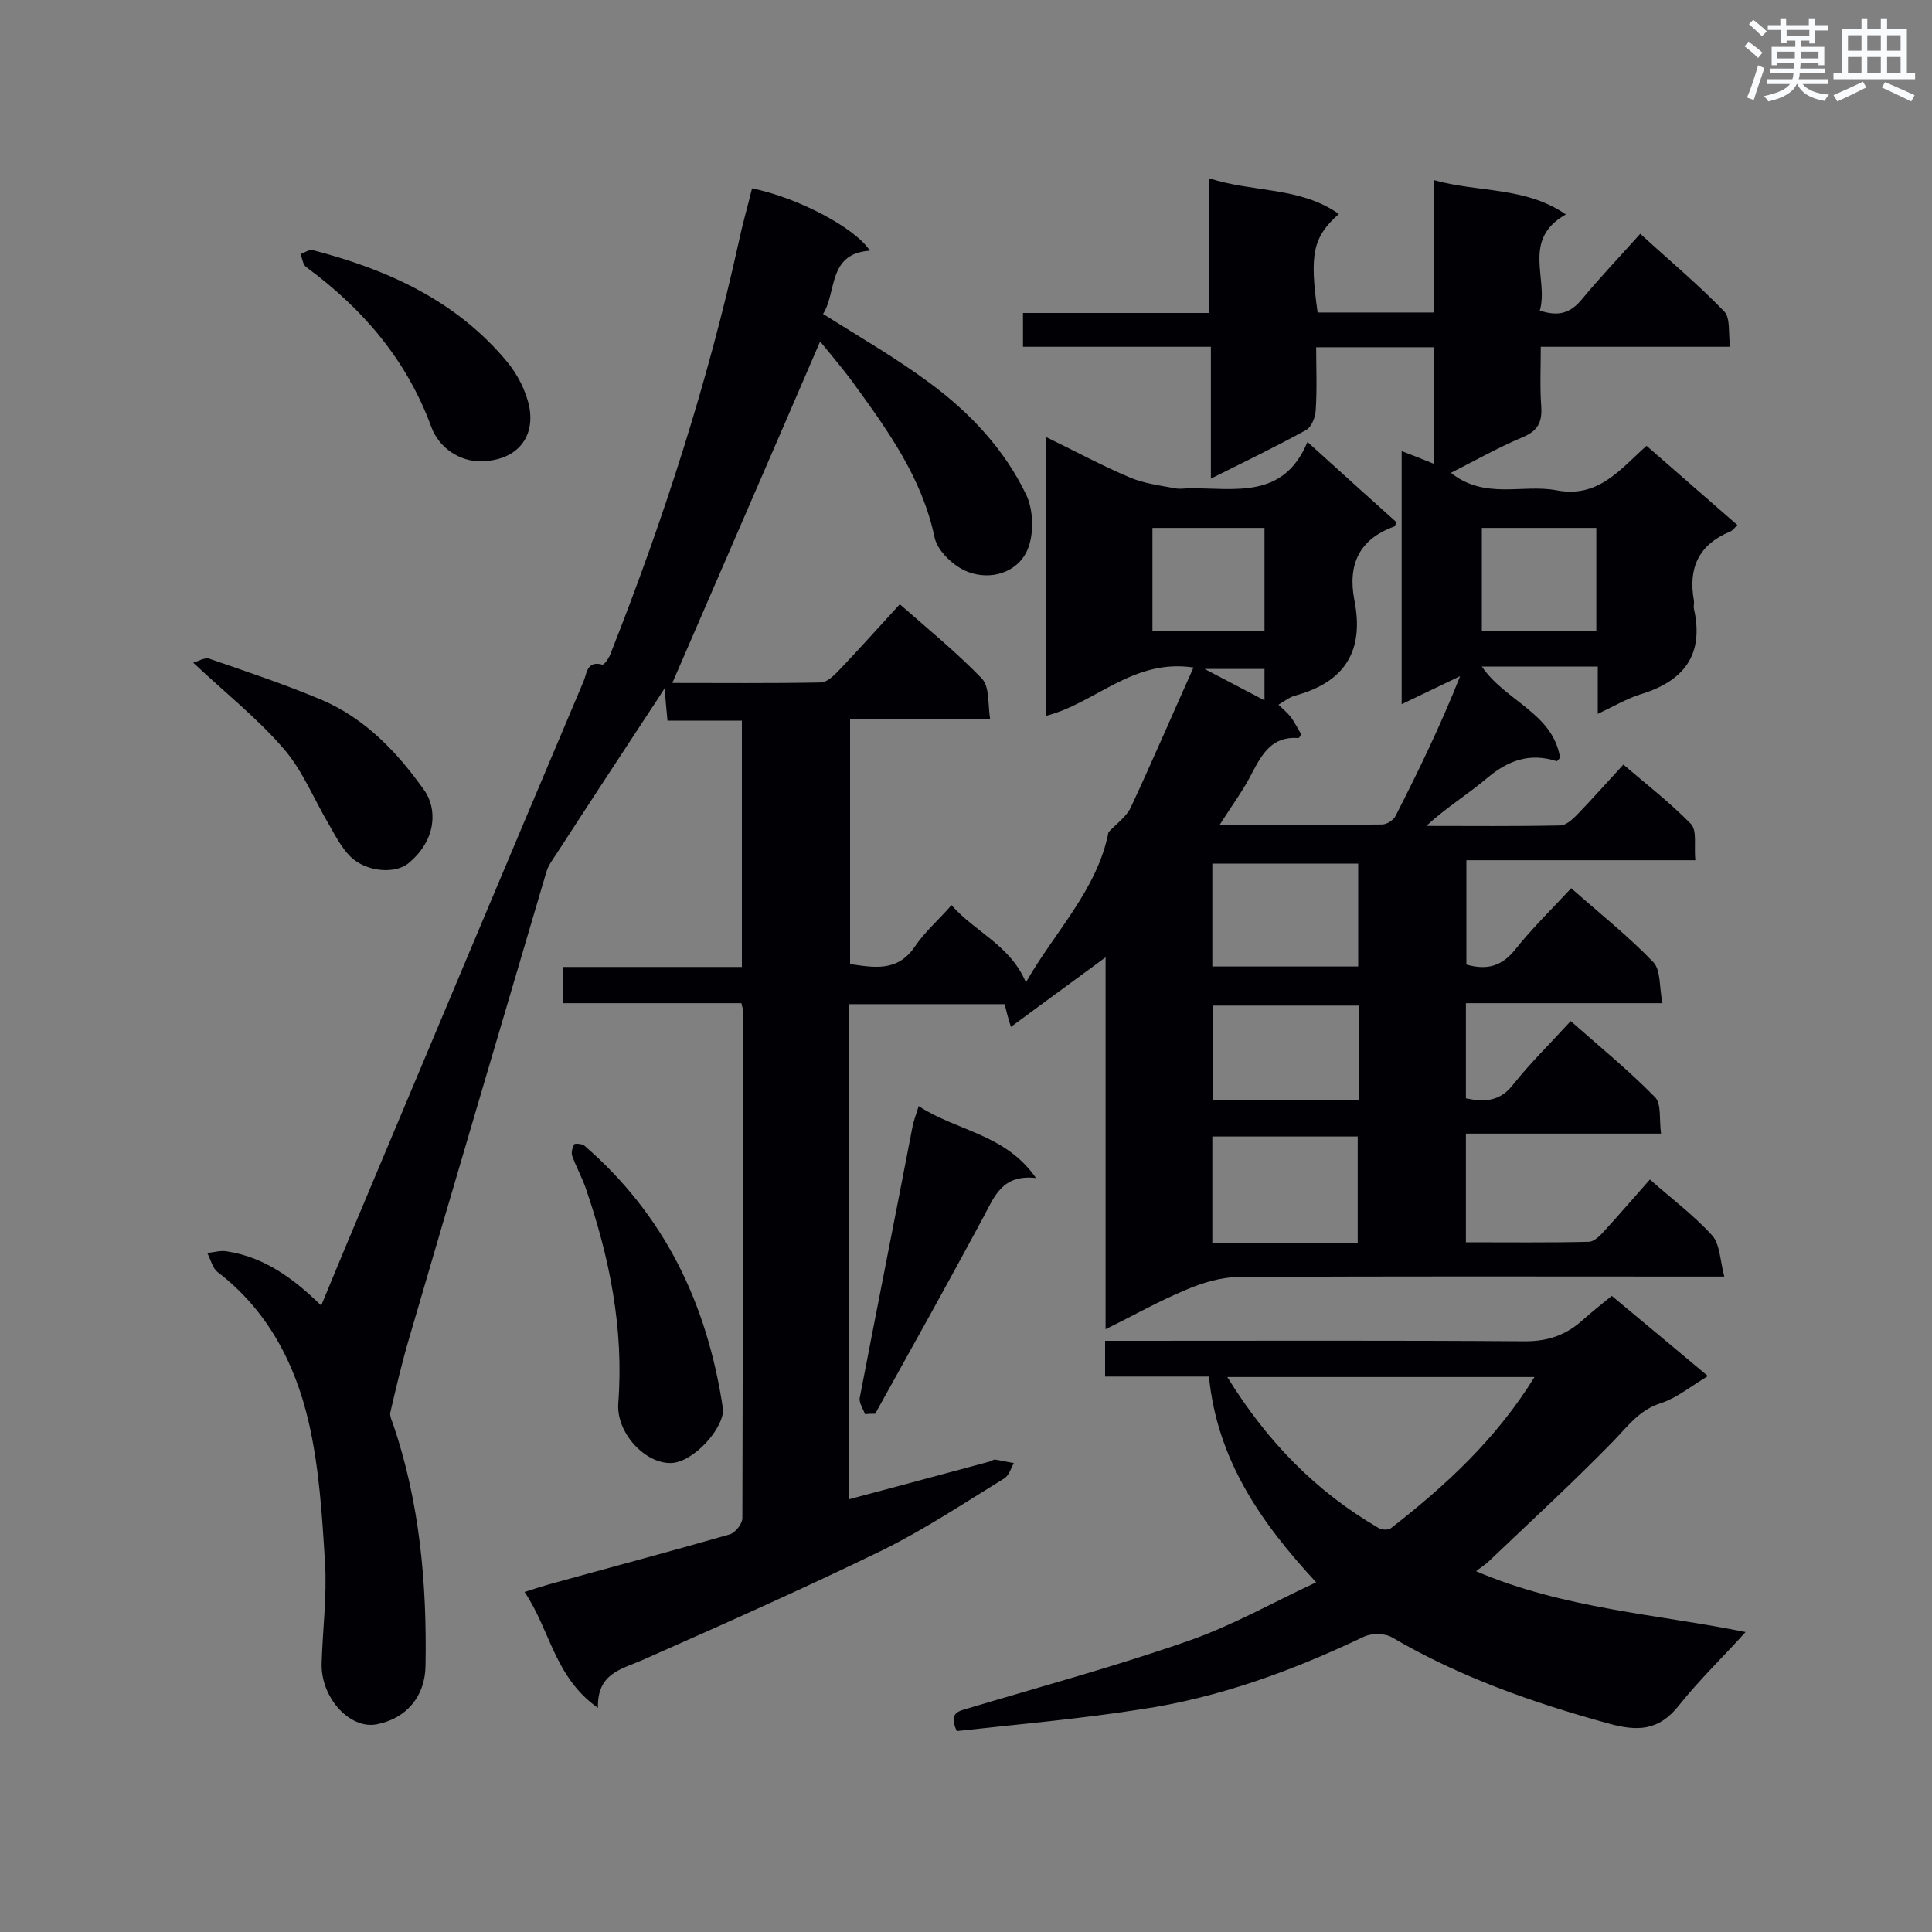 <svg enable-background="new 0 0 400 400" viewBox="0 0 400 400" xmlns="http://www.w3.org/2000/svg"><rect x="0" y="0" width="400" height="400" fill="#808080" stroke="none"/><g fill="#010105"><path d="m277.2 44.3c-5.4 4.8-6.1 8.3-4.4 20.4h24.1c0-9 0-17.8 0-27.4 9.3 2.6 18.9 1.3 27.3 7.1-9.3 5.2-3.5 13.4-5.4 19.9 3.9 1.3 6.3.5 8.6-2.2 3.8-4.6 7.9-8.9 12.2-13.7 6 5.5 12 10.5 17.4 16.1 1.3 1.4.8 4.5 1.2 7.3-13.3 0-25.9 0-39.2 0 0 4.4-.2 8.4.1 12.4.2 3.2-.7 5-3.8 6.3-5 2.1-9.8 4.8-14.9 7.4 7 5.6 14.8 2.3 21.8 3.6 8.7 1.7 13.2-4.3 18.7-9.2 6.3 5.5 12.4 10.8 18.8 16.4-.6.6-1 1.2-1.6 1.4-6.4 2.7-8.6 7.5-7.4 14.2.1.6-.1 1.2 0 1.7 2.2 9.7-2.2 15.1-11.2 17.8-2.8.9-5.5 2.5-8.7 4 0-3.4 0-6.2 0-9.8-4.2 0-8.1 0-11.9 0-3.9 0-7.8 0-12.1 0 4.9 7.2 14.7 9.6 16.2 18.9-.3.3-.6.7-.7.7-5.5-1.8-10-.2-14.3 3.4-4 3.4-8.6 6.2-12.7 10 9.2 0 18.5.1 27.7-.1 1.2 0 2.5-1.2 3.5-2.2 3.1-3.2 6.1-6.6 9.6-10.4 4.8 4.1 9.7 7.9 14 12.3 1.3 1.4.6 4.6.9 7.5-16.1 0-31.6 0-47.4 0v21.6c4.2 1.2 7.3.4 10.1-3.1 3.5-4.4 7.6-8.4 11.6-12.7 5.9 5.2 11.8 9.9 17 15.3 1.6 1.7 1.2 5.2 1.9 8.5-14.1 0-27.3 0-40.7 0v19.7c3.9.8 7.1.7 9.9-3 3.5-4.4 7.6-8.4 11.8-13 6 5.3 12 10.2 17.5 15.8 1.3 1.4.8 4.6 1.2 7.5-13.8 0-27 0-40.4 0v22.5c8.6 0 17 .1 25.4-.1 1.2 0 2.5-1.4 3.4-2.4 3.1-3.4 6.1-6.9 9.3-10.5 4.5 4 9.1 7.4 12.9 11.6 1.6 1.8 1.6 5.1 2.5 8.5-2.8 0-4.5 0-6.2 0-31.4 0-62.8-.1-94.3.1-3.7 0-7.6 1.2-11.1 2.7-5.5 2.3-10.6 5.2-16.5 8.1 0-25.8 0-51 0-77-6.7 4.9-12.8 9.4-19.6 14.4-.6-1.9-1-3.4-1.3-4.7-10.6 0-21.3 0-32.2 0v102.5c9.8-2.6 19.4-5.2 29.1-7.8.4-.1.8-.5 1.2-.4 1.3.2 2.5.5 3.8.7-.6 1.1-1 2.6-2 3.2-8.3 5.1-16.4 10.5-25.1 14.8-16.4 8-33.1 15.4-49.8 22.8-4.3 1.9-9.4 2.7-9.2 9.9-9-6.3-9.9-16.2-15.2-24 1.9-.6 3.4-1.1 4.8-1.5 12.6-3.5 25.1-6.8 37.6-10.4 1.2-.3 2.7-2.2 2.7-3.4.1-35.1.1-70.1.1-105.2 0-.3-.1-.5-.3-1.4-12.1 0-24.4 0-36.9 0 0-2.6 0-4.8 0-7.5h37c0-17.3 0-33.9 0-51-5.1 0-10.1 0-15.4 0-.2-2.2-.4-4-.6-6.7-1.1 1.7-1.7 2.7-2.4 3.7-6.7 10.2-13.4 20.4-20 30.6-.8 1.2-1.7 2.4-2.1 3.8-9.5 32.2-19 64.3-28.4 96.5-1.5 5.1-2.7 10.2-3.9 15.4-.1.6.2 1.4.5 2.1 5.6 16.3 7.1 33.2 6.8 50.3-.1 6.4-4 10.9-10.1 12.1-5.6 1.1-11.7-5.6-11.4-12.8.2-6.8 1.1-13.7.7-20.5-.6-9.8-1.2-19.8-3.4-29.3-2.8-12.1-8.5-23.1-18.8-31-1.1-.8-1.5-2.7-2.2-4 1.4-.1 2.8-.6 4.2-.3 7.6 1.2 13.6 5.5 19.4 11.2 1.8-4.4 3.5-8.4 5.1-12.3 16.4-39 32.7-77.9 49.2-116.9.7-1.5.6-4.4 3.9-3.5.4.1 1.5-1.5 1.8-2.5 10.9-27.6 20-55.8 26.4-84.8.8-3.8 1.9-7.6 2.8-11.3 9.5 1.9 21.4 8.2 24.4 12.9-8.8.6-6.8 8.6-9.7 13.1 7.6 4.8 15.1 9.1 22.1 14.3 8.4 6.2 15.5 13.8 20 23.2 1.5 3.2 1.6 8.2.2 11.4-2.1 4.7-7.6 6.3-12.3 4.5-2.9-1.1-6.3-4.3-6.9-7.1-2.6-12.4-9.7-22.2-16.9-32.1-2.2-3-4.7-5.9-6.8-8.5-10.2 23.7-20.4 47.1-30.6 70.7 9.8 0 20.2.1 30.7-.1 1.2 0 2.5-1.2 3.5-2.2 4.3-4.5 8.4-9.1 12.9-14 5.9 5.2 11.8 10 17 15.4 1.6 1.7 1.2 5.2 1.7 8.4-10.2 0-19.5 0-29 0v50.7c4.9.7 9.8 1.7 13.4-3.6 2-3 4.8-5.4 7.6-8.6 4.9 5.6 12.2 8.3 15.4 16 5.9-10.4 14.8-19.2 17.1-31.1 1.7-1.8 3.7-3.2 4.6-5.1 4.4-9.4 8.5-19 13-29-12.5-1.9-20.3 7.4-30.5 10 0-19.2 0-38.1 0-57.7 6 2.9 11.5 5.9 17.2 8.3 3 1.3 6.3 1.7 9.5 2.3 1 .2 2 0 3 0 9.3-.1 19.4 2.4 24.4-9.6 6.6 6 12.5 11.3 18.4 16.6-.2.4-.2.8-.4.9-7.3 2.6-9.7 7.9-8.3 15.2 2.1 10.5-1.9 17-12.2 19.8-1.2.3-2.3 1.2-3.5 1.9.9.9 1.8 1.6 2.5 2.5.9 1.2 1.5 2.5 2.2 3.6-.2.4-.4.8-.6.8-5.3-.4-7.4 3.1-9.5 7.1-1.8 3.6-4.2 6.8-6.8 10.9 11.6 0 22.6 0 33.6-.1 1 0 2.3-.8 2.8-1.7 4.8-9.4 9.4-18.9 13.4-29-3.8 1.8-7.7 3.7-12.1 5.8 0-17.7 0-34.9 0-52.4 2.1.8 4.2 1.6 6.6 2.6 0-8.2 0-16 0-24.1-8 0-15.9 0-24.3 0 0 4.4.2 8.8-.1 13.1-.1 1.5-.9 3.5-2.1 4.1-6.2 3.4-12.6 6.5-19.6 10 0-9.3 0-18 0-27.3-13.2 0-25.9 0-38.9 0 0-2.5 0-4.5 0-7h38.5c0-9.3 0-18.1 0-27.9 9.2 3 18.8 1.7 26.9 7.4zm-26.2 213h30.1c0-7.5 0-14.8 0-22-10.2 0-20 0-30.1 0zm30.2-78.5c-10.2 0-20.1 0-30.2 0v21.3h30.2c0-7.2 0-14.2 0-21.3zm.1 29.4c-10.2 0-20.1 0-30.1 0v19.6h30.1c0-6.5 0-13 0-19.6zm49.2-98.9c-8 0-15.8 0-23.7 0v21.3h23.7c0-7.2 0-14.1 0-21.3zm-91.9 0v21.3h23.2c0-7.3 0-14.2 0-21.3-7.8 0-15.3 0-23.2 0zm23.2 35.7c0-2.6 0-4.5 0-6.5-3.9 0-7.5 0-12.4 0 4.8 2.5 8.4 4.4 12.4 6.5z"/><path d="m198.1 358.4c-1.7-3.6.1-4.1 2.3-4.7 15.4-4.6 30.9-8.8 46-14.1 8.8-3.1 17.1-7.8 26.1-12-11.5-12.4-20.5-25.4-22.2-42.6-7.2 0-14.2 0-21.5 0 0-2.6 0-4.7 0-7.4h5c27.3 0 54.7-.1 82 .1 4.9 0 8.6-1.4 12-4.5 1.8-1.6 3.8-3.2 5.9-4.9 6.6 5.5 13 10.8 19.9 16.6-3.5 2.1-6.4 4.5-9.7 5.6-4.5 1.4-6.9 4.8-9.9 7.9-8.3 8.5-17 16.5-25.6 24.7-.8.8-1.8 1.4-2.8 2.2 18.2 7.8 37.6 8.9 55.8 12.6-4.5 5-9.5 9.8-13.8 15.2-4.2 5.3-8.6 5.4-14.7 3.7-15.6-4.3-30.7-9.6-44.7-17.8-1.5-.9-4.3-.9-5.9-.1-14.7 7-29.9 12.6-46.1 15-12.7 2-25.5 3.1-38.1 4.5zm119.6-73.3c-21.4 0-42.2 0-63.6 0 8.2 13.3 18.3 23.7 31.4 31.3.7.4 2.1.4 2.6-.1 11.3-8.8 21.7-18.4 29.6-31.2z"/><path d="m149.7 291.8c.1 4-6.1 10.9-10.7 11.1-5.4.2-11.4-6.2-11-12.3 1.2-15.5-1.8-30.3-6.8-44.8-.8-2.2-1.9-4.2-2.7-6.4-.3-.7 0-1.8.4-2.5.1-.2 1.7-.1 2.1.3 16.4 14.2 25.4 32.4 28.7 54.6z"/><path d="m179.1 292.8c-.4-1.1-1.3-2.4-1.1-3.4 3.6-18.7 7.3-37.3 10.9-56 .2-1.2.7-2.4 1.3-4.4 7.9 5.2 17.9 5.7 24.3 14.9-7-.8-8.6 3.8-10.9 8.1-7.3 13.6-14.9 27.2-22.4 40.7-.7 0-1.4 0-2.1.1z"/><path d="m40 137.2c.9-.2 2.4-1.2 3.4-.8 7.8 2.7 15.6 5.3 23.2 8.5 9.1 3.9 15.7 10.9 21.3 18.8 2.5 3.6 2.7 10-3.3 15-2.7 2.3-8.8 1.9-12.1-1.4-1.8-1.8-3.1-4.3-4.4-6.6-3.1-5.2-5.4-11.1-9.3-15.6-5.5-6.4-12.1-11.6-18.8-17.9z"/><path d="m99.6 95.5c-4.3.1-8.7-2.7-10.3-7.1-5.1-13.9-14.2-24.5-25.9-33.1-.7-.5-.8-1.8-1.2-2.7.9-.3 1.8-1 2.6-.8 15.4 4 29.6 10.4 40.1 23 2.2 2.6 4 6.1 4.7 9.5 1.2 6.7-3 11.1-10 11.2z"/></g><path d="m361.2 9.6.8-1c.9.7 1.9 1.4 2.9 2.3l-.9 1.1c-1-1-2-1.8-2.8-2.4zm.5 10.6c.9-2.1 1.6-4.3 2.3-6.7.4.2.8.4 1.3.6-.7 2.1-1.5 4.3-2.2 6.6zm.4-15.2.9-.9c1 .8 2 1.6 2.8 2.4l-1 1c-.9-.9-1.8-1.7-2.7-2.5zm12.5-1.2h1.2v1.4h2.7v1.1h-2.7v2.7h-1.2v-.6h-1.8v1.3h4.9v3.8h-1.2v-.5h-3.7c0 .4-.1.9-.1 1.2h5.1v1h-5.2c0 .5-.1.9-.2 1.2h6v1h-5.2c1.1 1.3 2.9 2 5.5 2.2-.4.4-.7.8-.9 1.3-2.9-.5-4.8-1.6-5.7-3.5h-.1c-.8 1.7-2.7 2.9-5.9 3.6-.2-.4-.6-.8-.9-1.1 2.8-.6 4.6-1.4 5.4-2.5h-4.8v-1h5.3c.1-.3.2-.7.2-1.2h-4.9v-1h5c0-.4 0-.8.1-1.2h-3.5v.5h-1.2v-3.8h4.9v-1.3h-1.8v.5h-1.2v-2.7h-2.7v-1h2.6v-1.4h1.2v1.4h4.7v-1.4zm-6.6 8.3h3.6c0-.4 0-.9 0-1.4h-3.6zm1.9-4.6h4.7v-1.3h-4.7zm6.6 3.2h-3.7v1.4h3.7z" fill="#fafbfc"/><path d="m385.3 3.8h1.3v2.2h2.8v-2.2h1.3v2.2h4.1v9.1h1.7v1.3h-16.9v-1.3h1.7v-9.1h4.1v-2.2zm.4 13.1.7 1.2c-1.8.9-3.8 1.9-6 2.9-.2-.4-.5-.8-.8-1.3 2.3-1 4.3-1.9 6.1-2.8zm-3.1-6.4h2.8v-3.2h-2.8zm0 4.6h2.8v-3.3h-2.8zm4-4.6h2.8v-3.2h-2.8zm0 4.6h2.8v-3.3h-2.8zm3.7 1.9c2.1.9 4.1 1.8 6.1 2.7l-.7 1.3c-2.2-1.1-4.2-2-6.1-2.9zm3.2-9.7h-2.8v3.2h2.8zm-2.8 7.8h2.8v-3.3h-2.8z" fill="#fafbfc"/></svg>